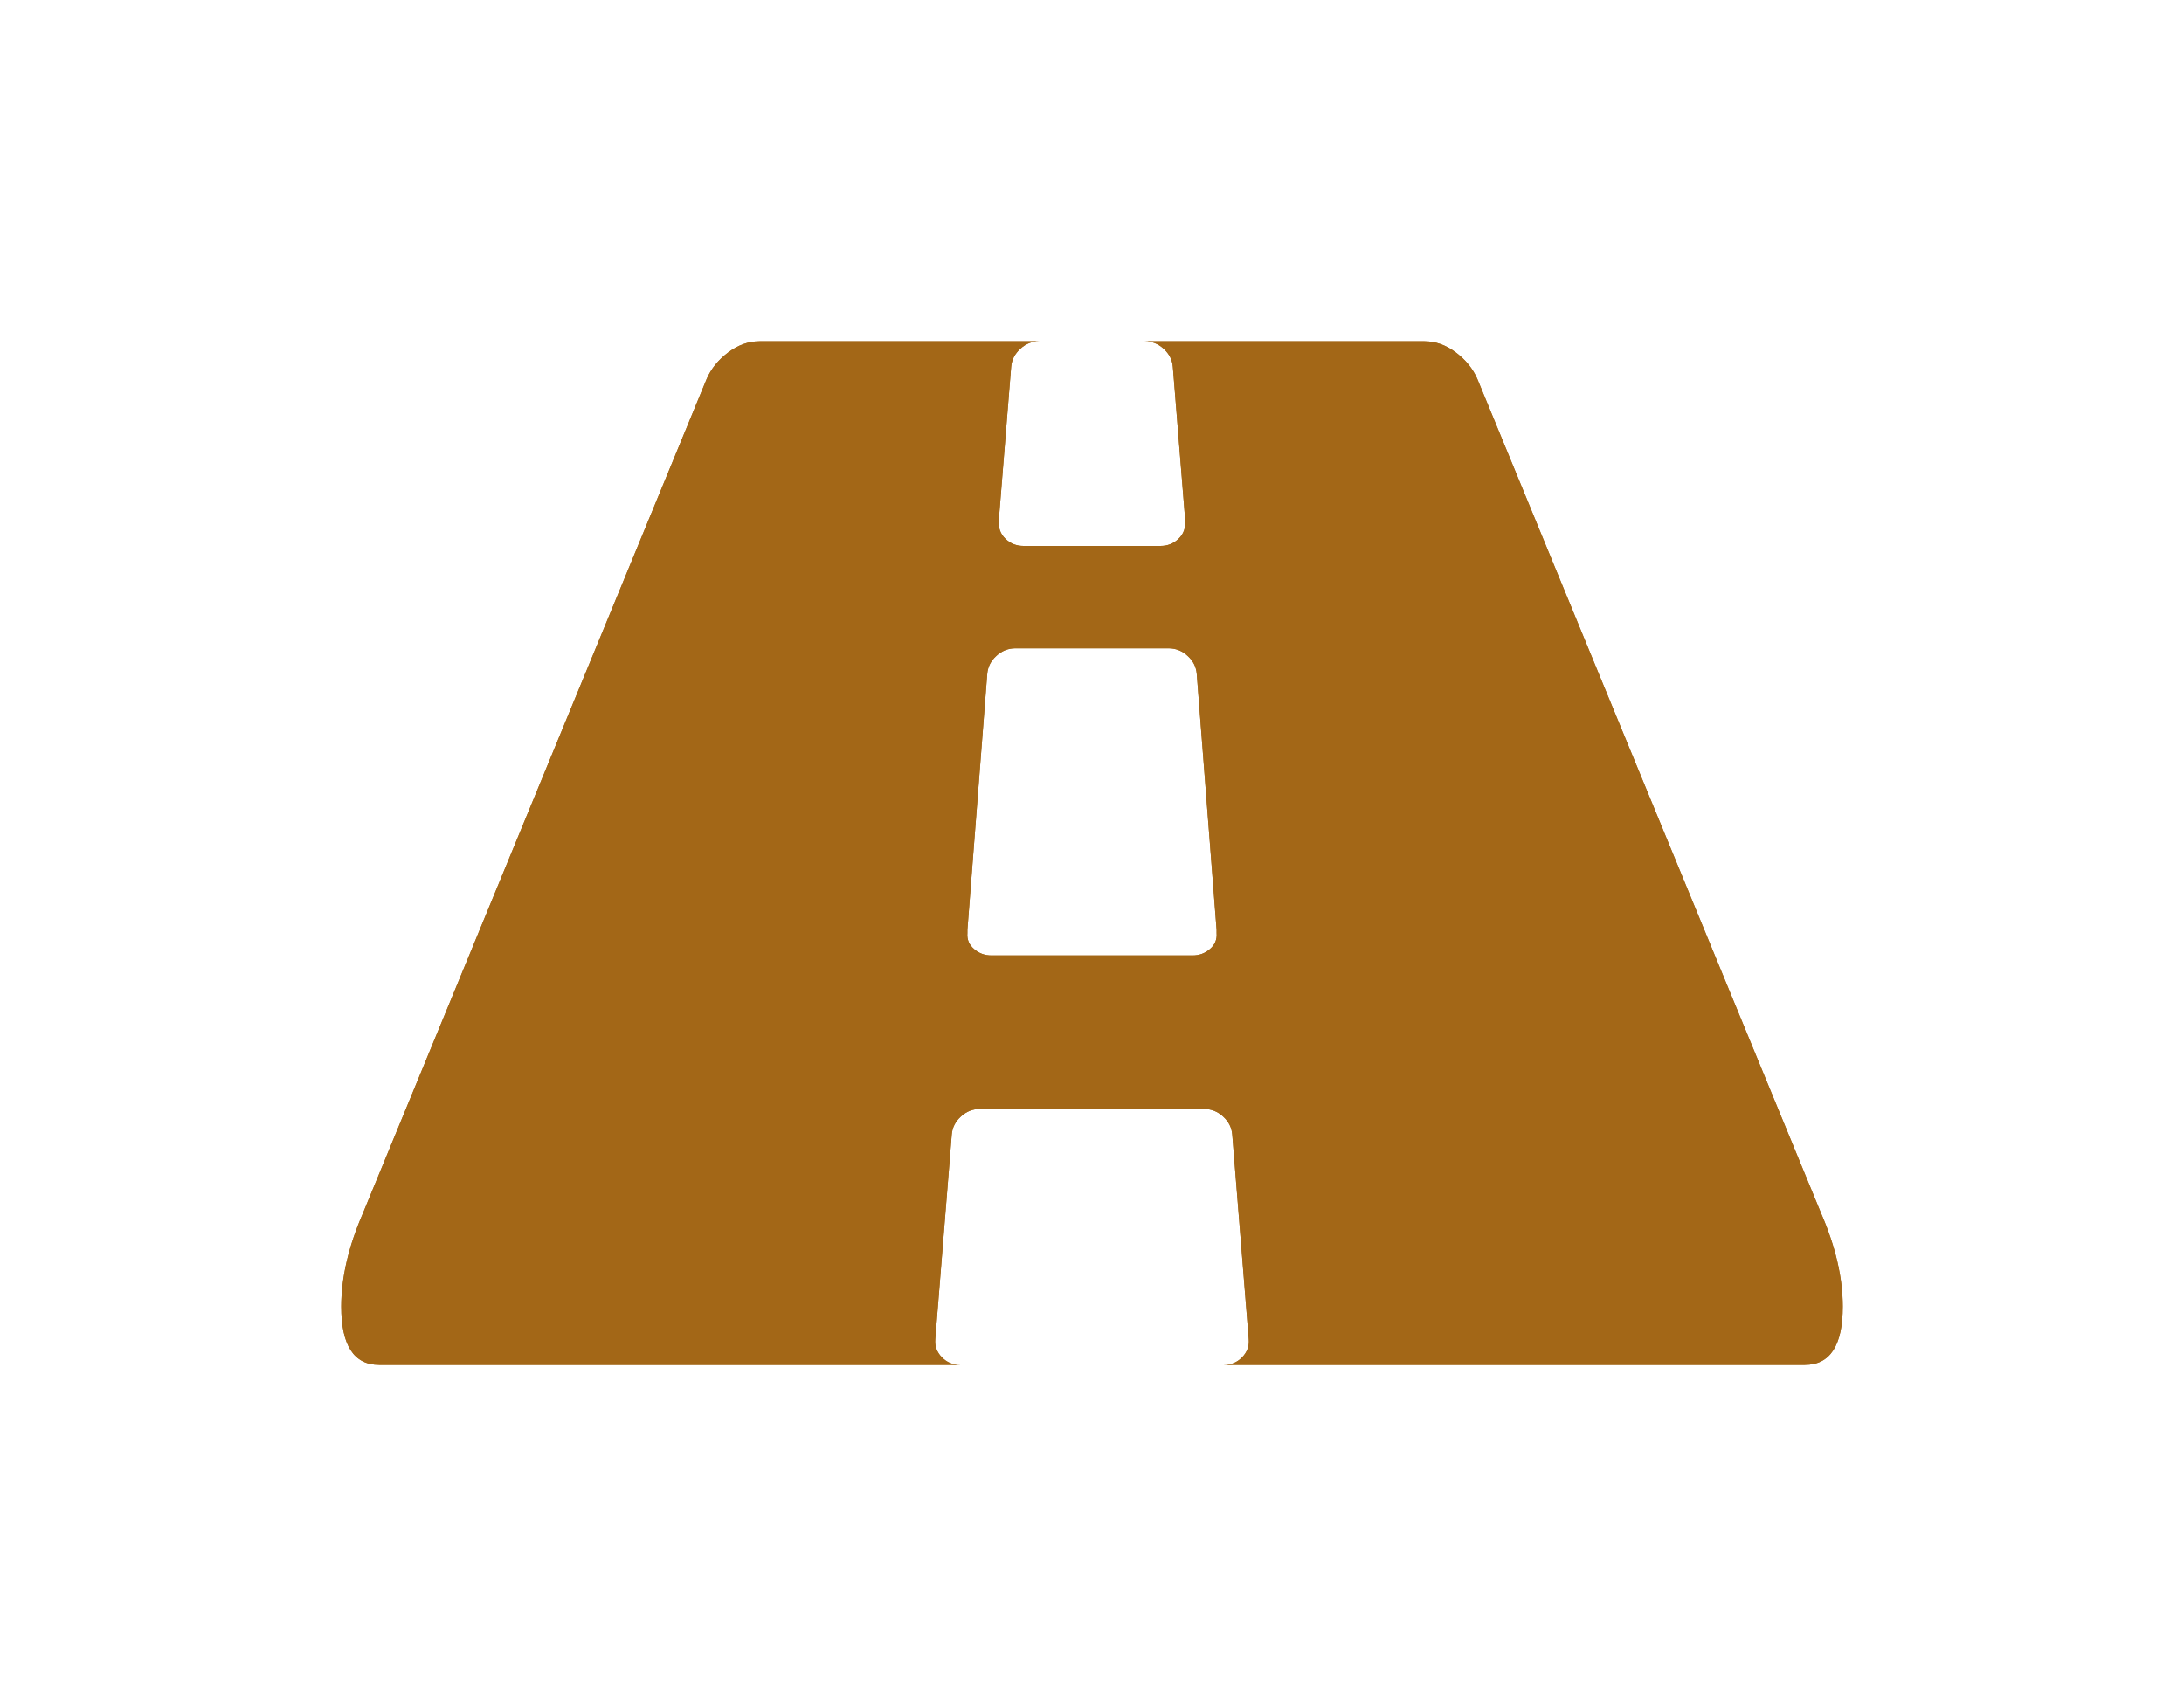 ﻿<?xml version="1.0" encoding="utf-8"?>
<svg version="1.1" xmlns:xlink="http://www.w3.org/1999/xlink" width="64px" height="50px" xmlns="http://www.w3.org/2000/svg">
  <defs>
    <filter x="392px" y="590px" width="64px" height="50px" filterUnits="userSpaceOnUse" id="filter311">
      <feOffset dx="0" dy="0" in="SourceAlpha" result="shadowOffsetInner" />
      <feGaussianBlur stdDeviation="5" in="shadowOffsetInner" result="shadowGaussian" />
      <feComposite in2="shadowGaussian" operator="atop" in="SourceAlpha" result="shadowComposite" />
      <feColorMatrix type="matrix" values="0 0 0 0 0  0 0 0 0 0  0 0 0 0 0  0 0 0 0.314 0  " in="shadowComposite" />
    </filter>
    <g id="widget312">
      <path d="M 25.457 17.812  C 25.602 17.688  25.667 17.531  25.651 17.344  L 25.651 17.25  L 25.07 9.75  C 25.054 9.547  24.966 9.371  24.804 9.223  C 24.643 9.074  24.458 9  24.248 9  L 19.752 9  C 19.542 9  19.357 9.074  19.196 9.223  C 19.034 9.371  18.946 9.547  18.93 9.75  L 18.349 17.25  L 18.349 17.344  C 18.333 17.531  18.398 17.688  18.543 17.812  C 18.688 17.938  18.857 18  19.051 18  L 24.949 18  C 25.143 18  25.312 17.938  25.457 17.812  Z M 43.371 25.57  C 43.79 26.539  44 27.445  44 28.289  C 44 29.43  43.629 30  42.888 30  L 25.868 30  C 26.078 30  26.255 29.926  26.4 29.777  C 26.545 29.629  26.61 29.453  26.593 29.25  L 26.11 23.25  C 26.094 23.047  26.005 22.871  25.844 22.723  C 25.683 22.574  25.497 22.5  25.288 22.5  L 18.712 22.5  C 18.503 22.5  18.317 22.574  18.156 22.723  C 17.995 22.871  17.906 23.047  17.89 23.25  L 17.407 29.25  C 17.39 29.453  17.455 29.629  17.6 29.777  C 17.745 29.926  17.922 30  18.132 30  L 1.112 30  C 0.371 30  0 29.43  0 28.289  C 0 27.445  0.21 26.539  0.629 25.57  L 10.71 1.102  C 10.839 0.805  11.048 0.547  11.338 0.328  C 11.629 0.109  11.935 0  12.257 0  L 20.453 0  C 20.243 0  20.058 0.074  19.897 0.223  C 19.736 0.371  19.647 0.547  19.631 0.75  L 19.268 5.25  C 19.252 5.469  19.316 5.648  19.462 5.789  C 19.607 5.93  19.784 6  19.993 6  L 24.007 6  C 24.216 6  24.393 5.93  24.538 5.789  C 24.684 5.648  24.748 5.469  24.732 5.25  L 24.369 0.75  C 24.353 0.547  24.264 0.371  24.103 0.223  C 23.942 0.074  23.757 0  23.547 0  L 31.743 0  C 32.065 0  32.371 0.109  32.662 0.328  C 32.952 0.547  33.161 0.805  33.29 1.102  L 43.371 25.57  Z " fill-rule="nonzero" fill="#a36717" stroke="none" transform="matrix(1 0 0 1 402 600 )" />
    </g>
  </defs>
  <g transform="matrix(1 0 0 1 -392 -590 )">
    <use xlink:href="#widget312" filter="url(#filter311)" />
    <use xlink:href="#widget312" />
  </g>
</svg>